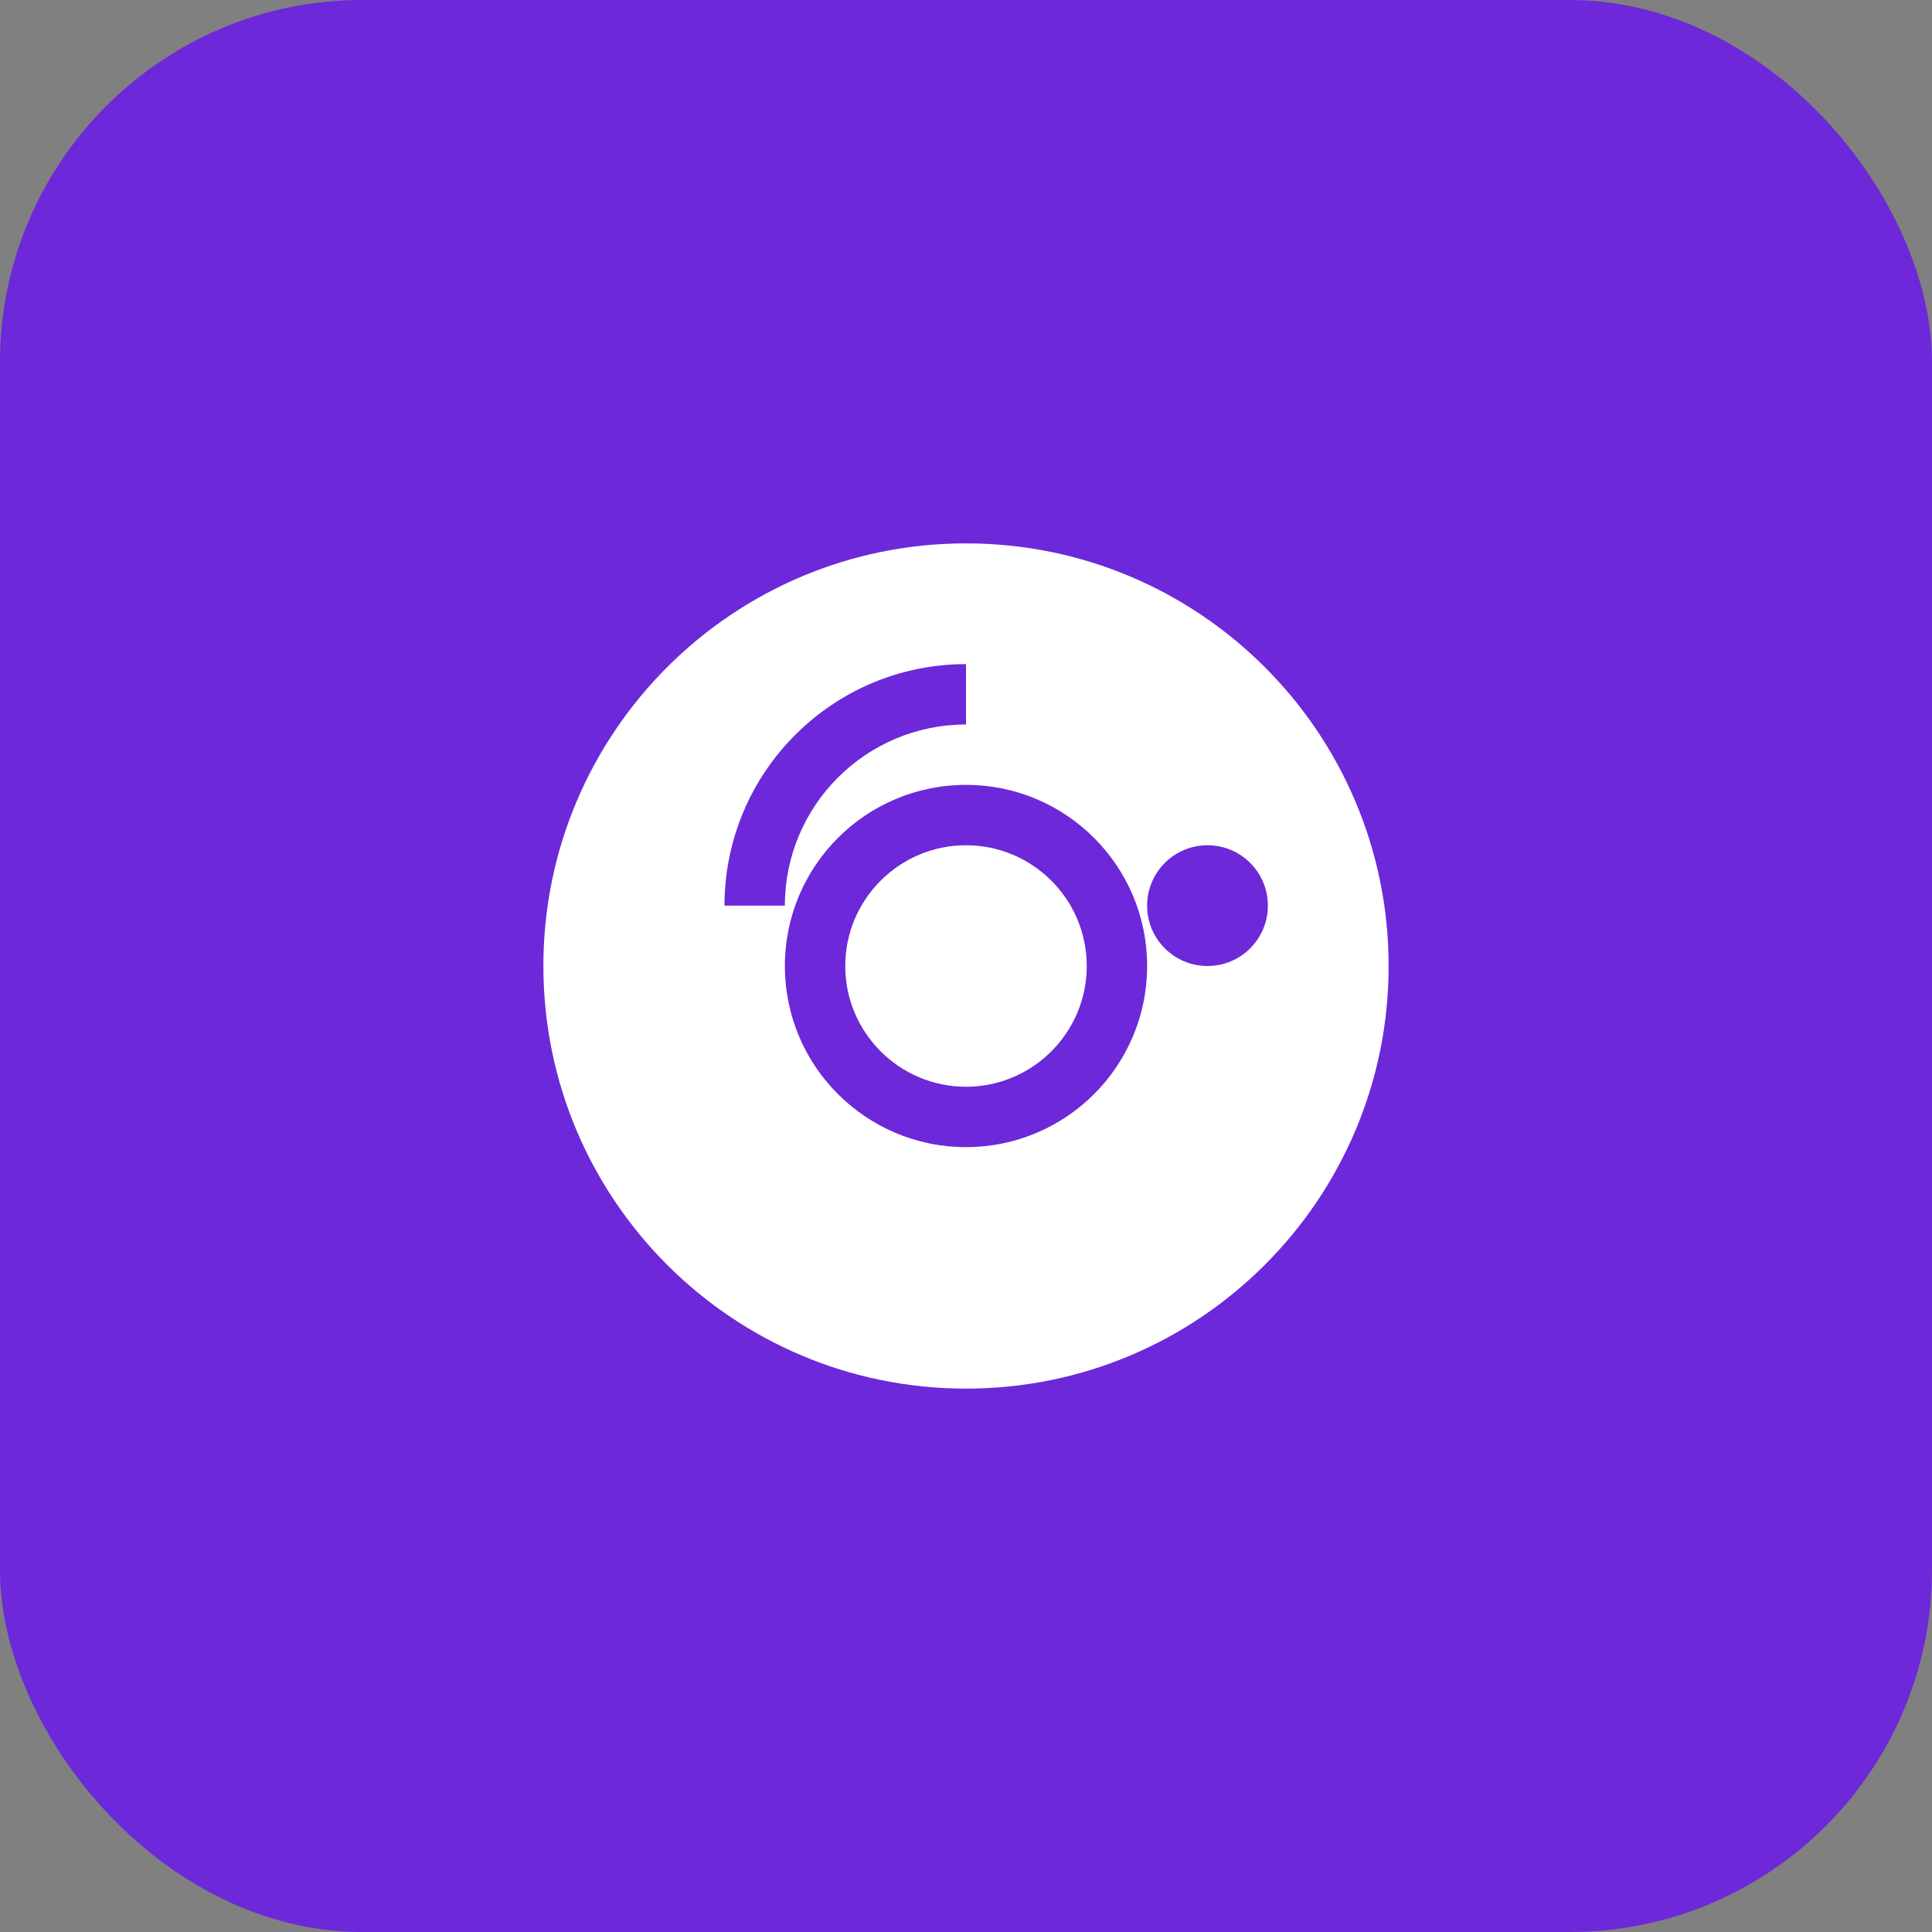 <svg xmlns="http://www.w3.org/2000/svg" width="64" height="64" viewBox="0 0 64 64" fill="none">
  <rect x="0" y="0" width="64" height="64" fill="#808080" stroke="none"/>
  <rect width="64" height="64" rx="12" fill="#6d28d9"/>
  <path d="M18 32C18 24.268 24.268 18 32 18C39.732 18 46 24.268 46 32C46 39.732 39.732 46 32 46C24.268 46 18 39.732 18 32Z" fill="white"/>
  <path d="M32 26C28.686 26 26 28.686 26 32C26 35.314 28.686 38 32 38C35.314 38 38 35.314 38 32C38 28.686 35.314 26 32 26ZM32 36C29.794 36 28 34.206 28 32C28 29.794 29.794 28 32 28C34.206 28 36 29.794 36 32C36 34.206 34.206 36 32 36Z" fill="#6d28d9"/>
  <path d="M32 22C27.582 22 24 25.582 24 30H26C26 26.686 28.686 24 32 24V22Z" fill="#6d28d9"/>
  <path d="M38 30C38 28.895 38.895 28 40 28C41.105 28 42 28.895 42 30C42 31.105 41.105 32 40 32C38.895 32 38 31.105 38 30Z" fill="#6d28d9"/>
</svg>
